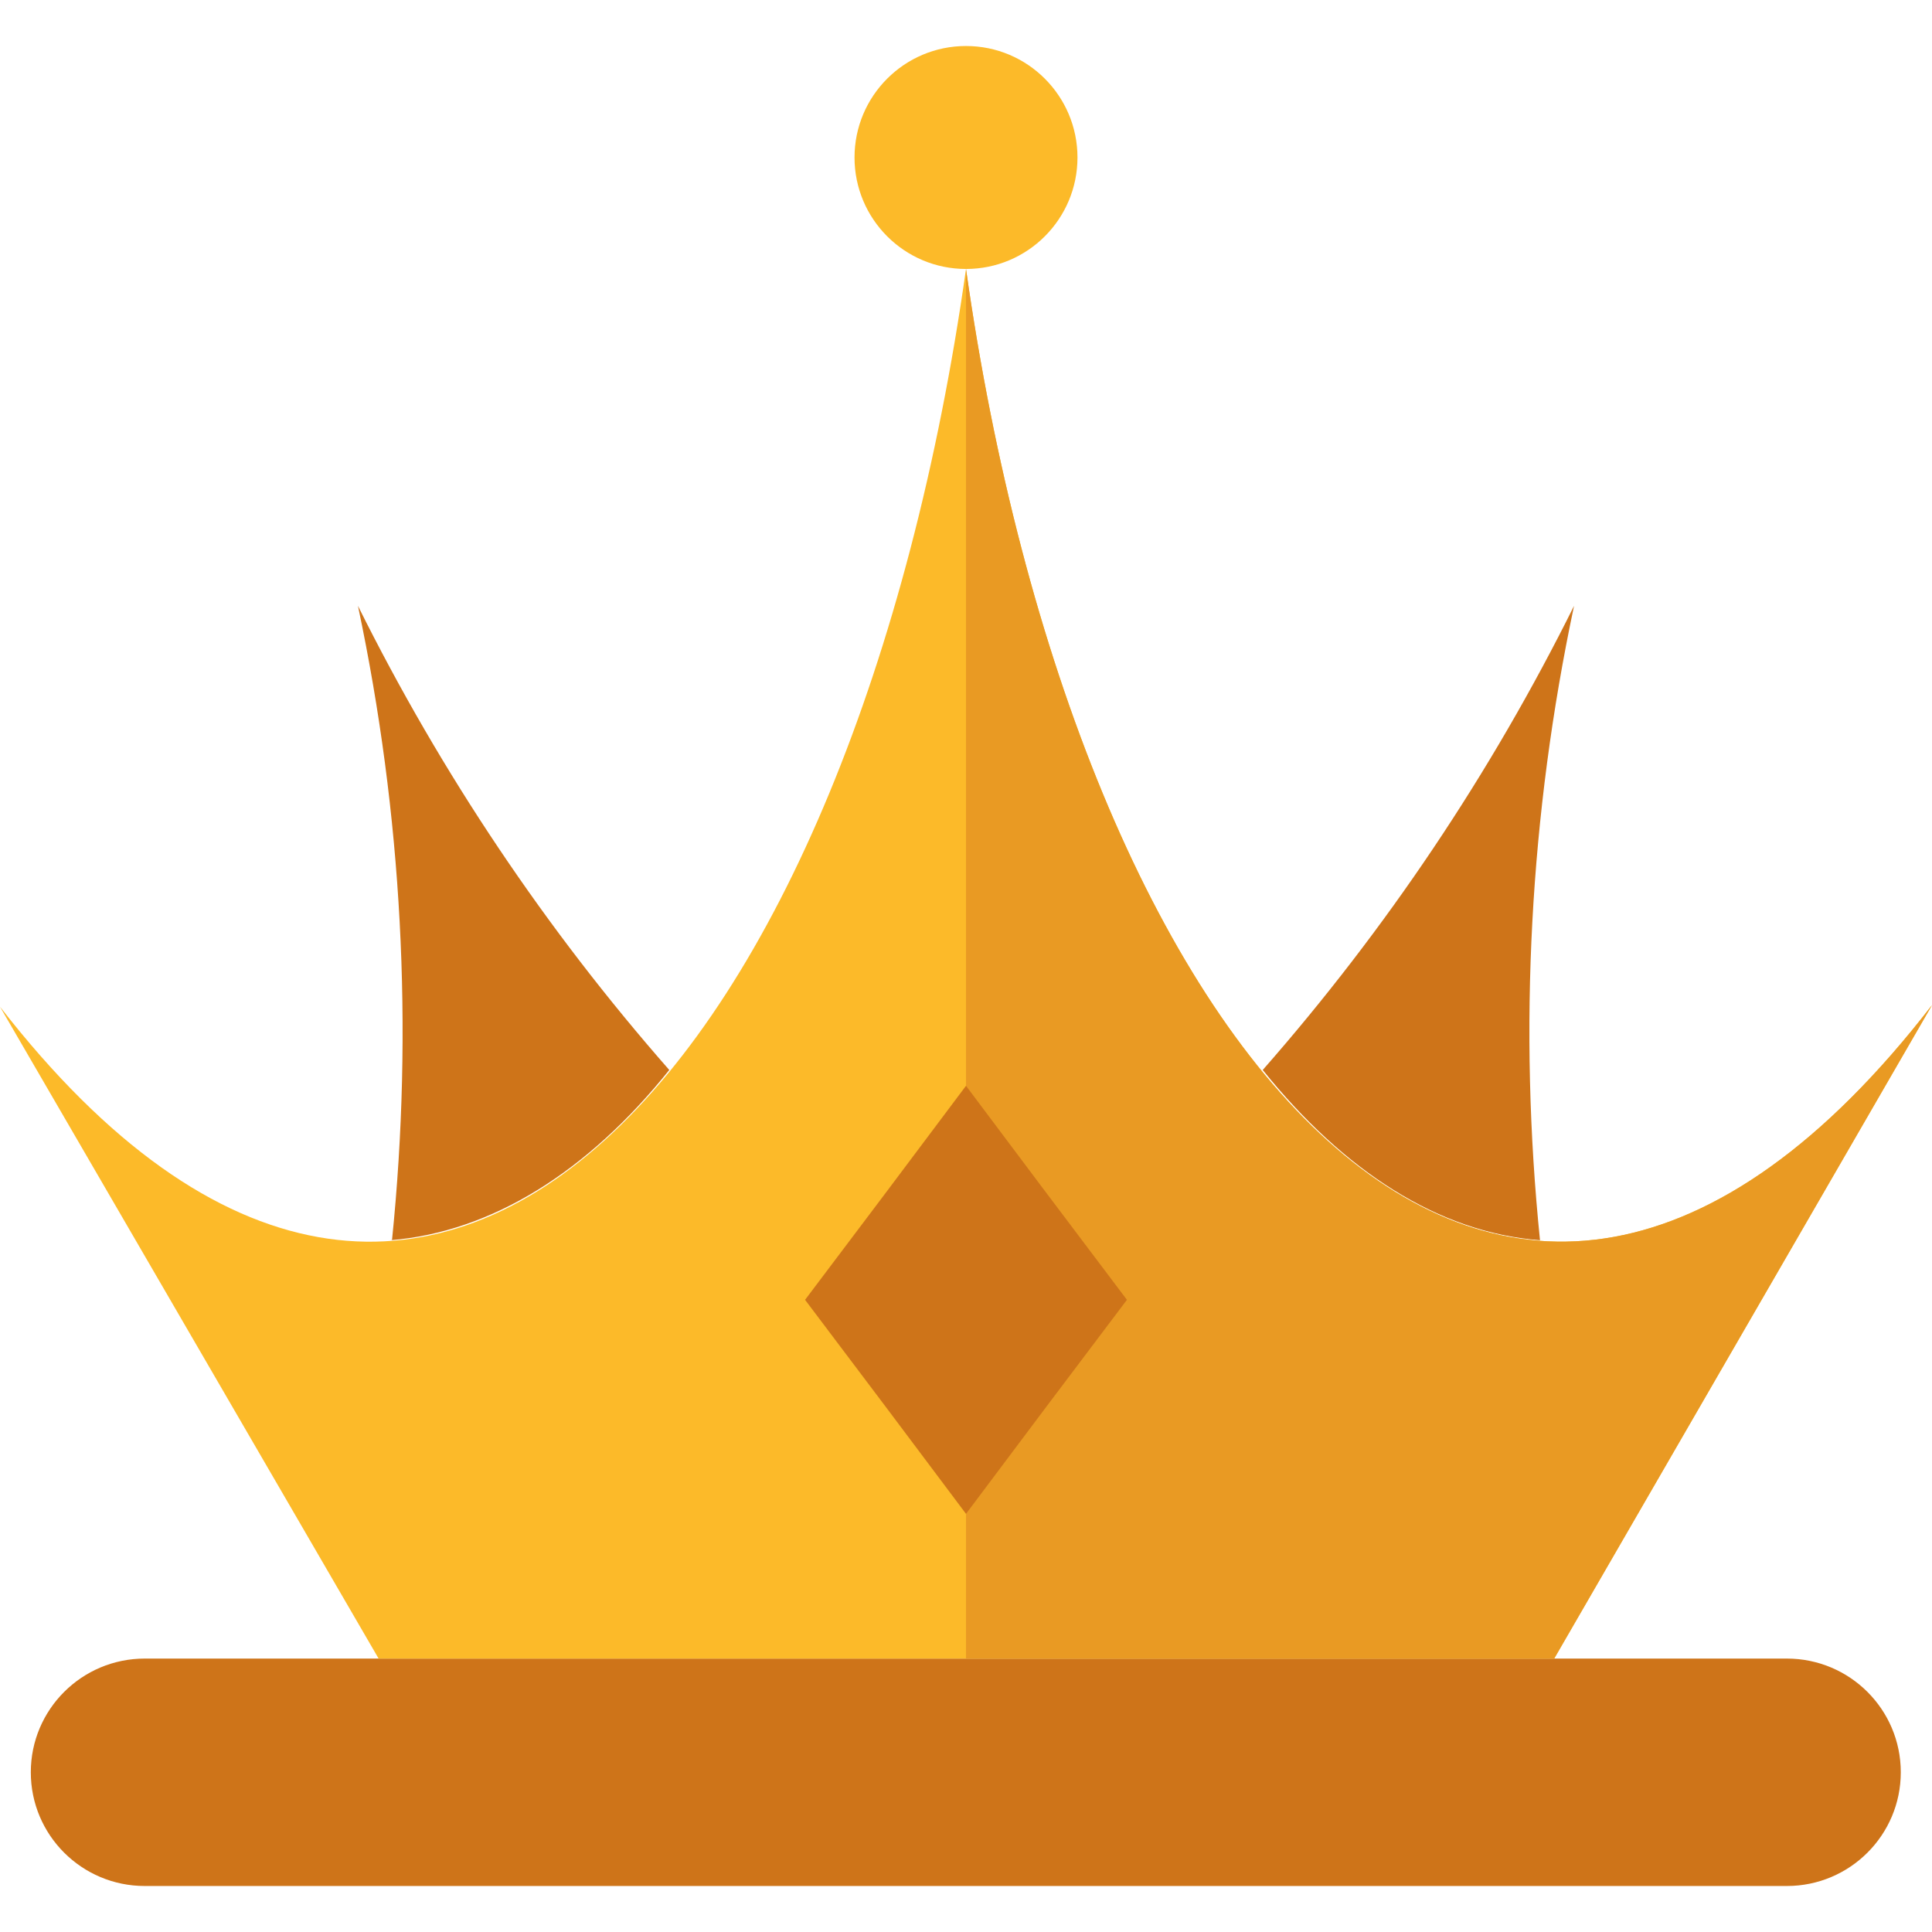 <?xml version="1.0" encoding="iso-8859-1"?>
<!-- Generator: Adobe Illustrator 19.0.0, SVG Export Plug-In . SVG Version: 6.00 Build 0)  -->
<svg version="1.1" id="Capa_1" xmlns="http://www.w3.org/2000/svg" xmlns:xlink="http://www.w3.org/1999/xlink" x="0px" y="0px"
	 viewBox="0 0 381.28 381.28" style="enable-background:new 0 0 381.28 381.28;" xml:space="preserve">
<path style="fill:#CE7419;" d="M28.56,327.32h324.08c12.415,0,22.48,10.047,22.48,22.44l0,0c0,12.393-10.065,22.44-22.48,22.44
	H28.56c-12.415,0-22.48-10.047-22.48-22.44l0,0C6.08,337.367,16.145,327.32,28.56,327.32z"/>
<g>
	<path style="fill:#FCBA29;" d="M0,198.68c85.52,110.16,168.8,8.96,190.64-145.6c21.84,154.56,105.12,256,190.64,145.28
		l-74.56,128.96h-232L0,198.68z"/>
	<path style="fill:#E99A23;" d="M190.64,53.08c21.84,154.56,105.12,256,190.64,145.28l-74.56,128.96H190.64V53.08z"/>
</g>
<circle style="fill:#FCBA29;" cx="190.64" cy="31.08" r="22"/>
<g>
	<path style="fill:#CE7419;" d="M190.64,214.28l15.84,21.12l15.92,21.12l-15.92,21.12l-15.84,21.12l-15.84-21.12l-15.92-21.12
		l15.92-21.12L190.64,214.28z"/>
	<path style="fill:#CE7419;" d="M77.36,244.76c4.268-41.829,2.001-84.068-6.72-125.2c16.43,33.063,37.083,63.854,61.44,91.6
		c-16,20-35.04,32-55.04,33.6H77.36z M303.92,244.76c-4.268-41.829-2.001-84.068,6.72-125.2c-16.43,33.063-37.083,63.854-61.44,91.6
		C265.28,231.16,283.92,243.24,303.92,244.76z"/>
</g>
<g>
</g>
<g>
</g>
<g>
</g>
<g>
</g>
<g>
</g>
<g>
</g>
<g>
</g>
<g>
</g>
<g>
</g>
<g>
</g>
<g>
</g>
<g>
</g>
<g>
</g>
<g>
</g>
<g>
</g>
</svg>
